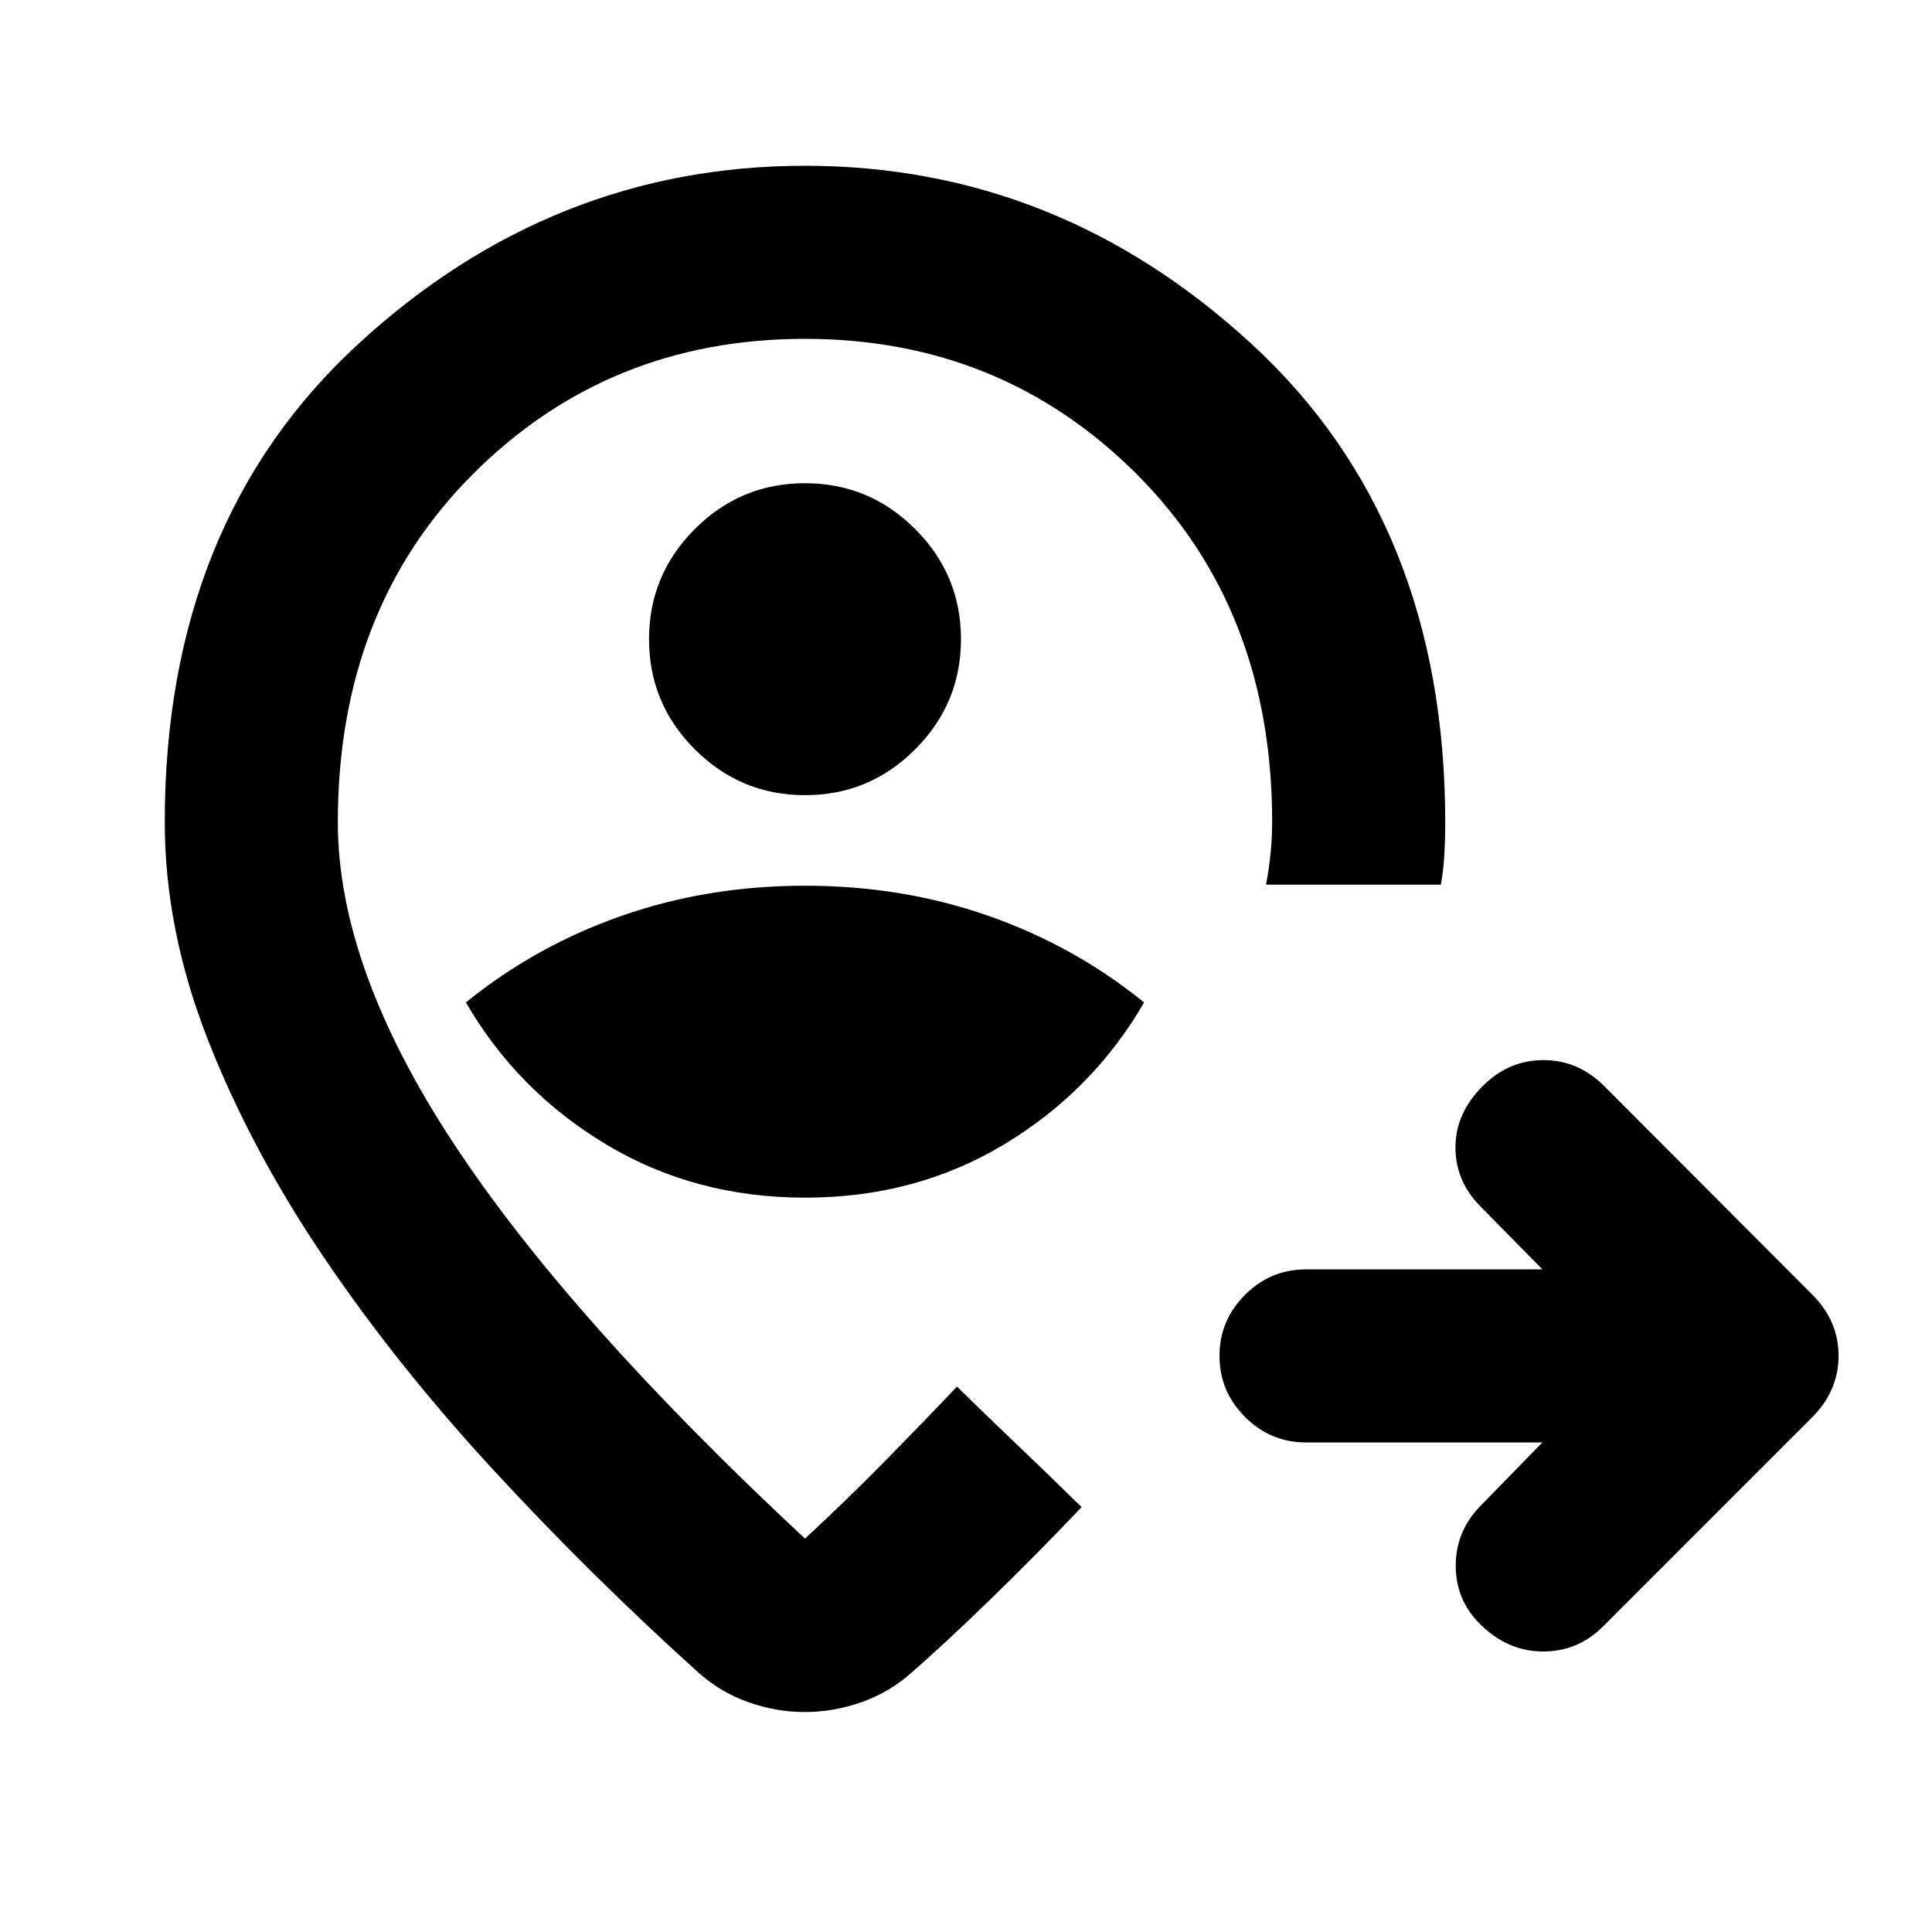 <svg xmlns="http://www.w3.org/2000/svg" height="24" viewBox="0 -960 960 960" width="24"><path d="M766.41-243.26H648.96q-17.66 0-30.33-12.67-12.67-12.68-12.67-30.33t12.67-30.33q12.67-12.67 30.33-12.67h117.45l-31.39-31.89q-11.93-12.44-11.81-29.1.12-16.66 13.61-30.16 12.83-12.83 30.11-12.83 17.29 0 30.15 12.87l103.31 103.54q13.18 13.08 13.18 30.52 0 17.44-13.18 30.61l-104 104q-12.41 12.42-29.93 12.31-17.53-.11-31.16-13.74-11.95-11.96-11.95-28.88 0-16.92 11.93-29.36l31.13-31.89Zm-366.3-121.63q54.89 0 98.89-26.5t69.5-70.5q-34.5-28-77.25-43t-91.25-15q-48.5 0-91.25 15t-77.25 43q25.5 44 69.61 70.5t99 26.5Zm-.09-200q31.98 0 54.73-22.77 22.75-22.78 22.75-54.75 0-31.98-22.77-54.73-22.77-22.75-54.75-22.75t-54.73 22.77q-22.75 22.77-22.75 54.75t22.77 54.73q22.77 22.75 54.75 22.75Zm-.02 70.98Zm-.06 384.61q-14.4 0-28.36-4.99-13.96-4.99-24.93-14.97-53.43-48.22-101.39-100.21-47.96-51.99-84.3-105.71-36.35-53.73-57.72-108.31-21.37-54.58-21.37-107.97 0-149.16 96.2-237.67 96.2-88.5 221.93-88.5t221.93 88.57q96.2 88.57 96.2 237.85 0 7.3-.38 15-.38 7.71-1.78 15.8h-86.88q1.52-8.09 2.28-15.89.76-7.81.76-15.2 0-105.54-67.26-172.84-67.25-67.29-164.96-67.29-97.71 0-164.88 67.18-67.16 67.18-67.16 172.99 0 71.89 57.15 159.04Q282.17-305.28 400-195.46q21.09-19.56 39.67-38.45 18.57-18.88 35.85-37.09l9.7 9.45q9.69 9.44 21.35 20.55 11.66 11.12 21.25 20.5l9.59 9.39q-22.74 24-45.99 46.51-23.25 22.51-38.07 35.34-11 9.98-25.01 14.97-14 4.99-28.4 4.99Z"/></svg>